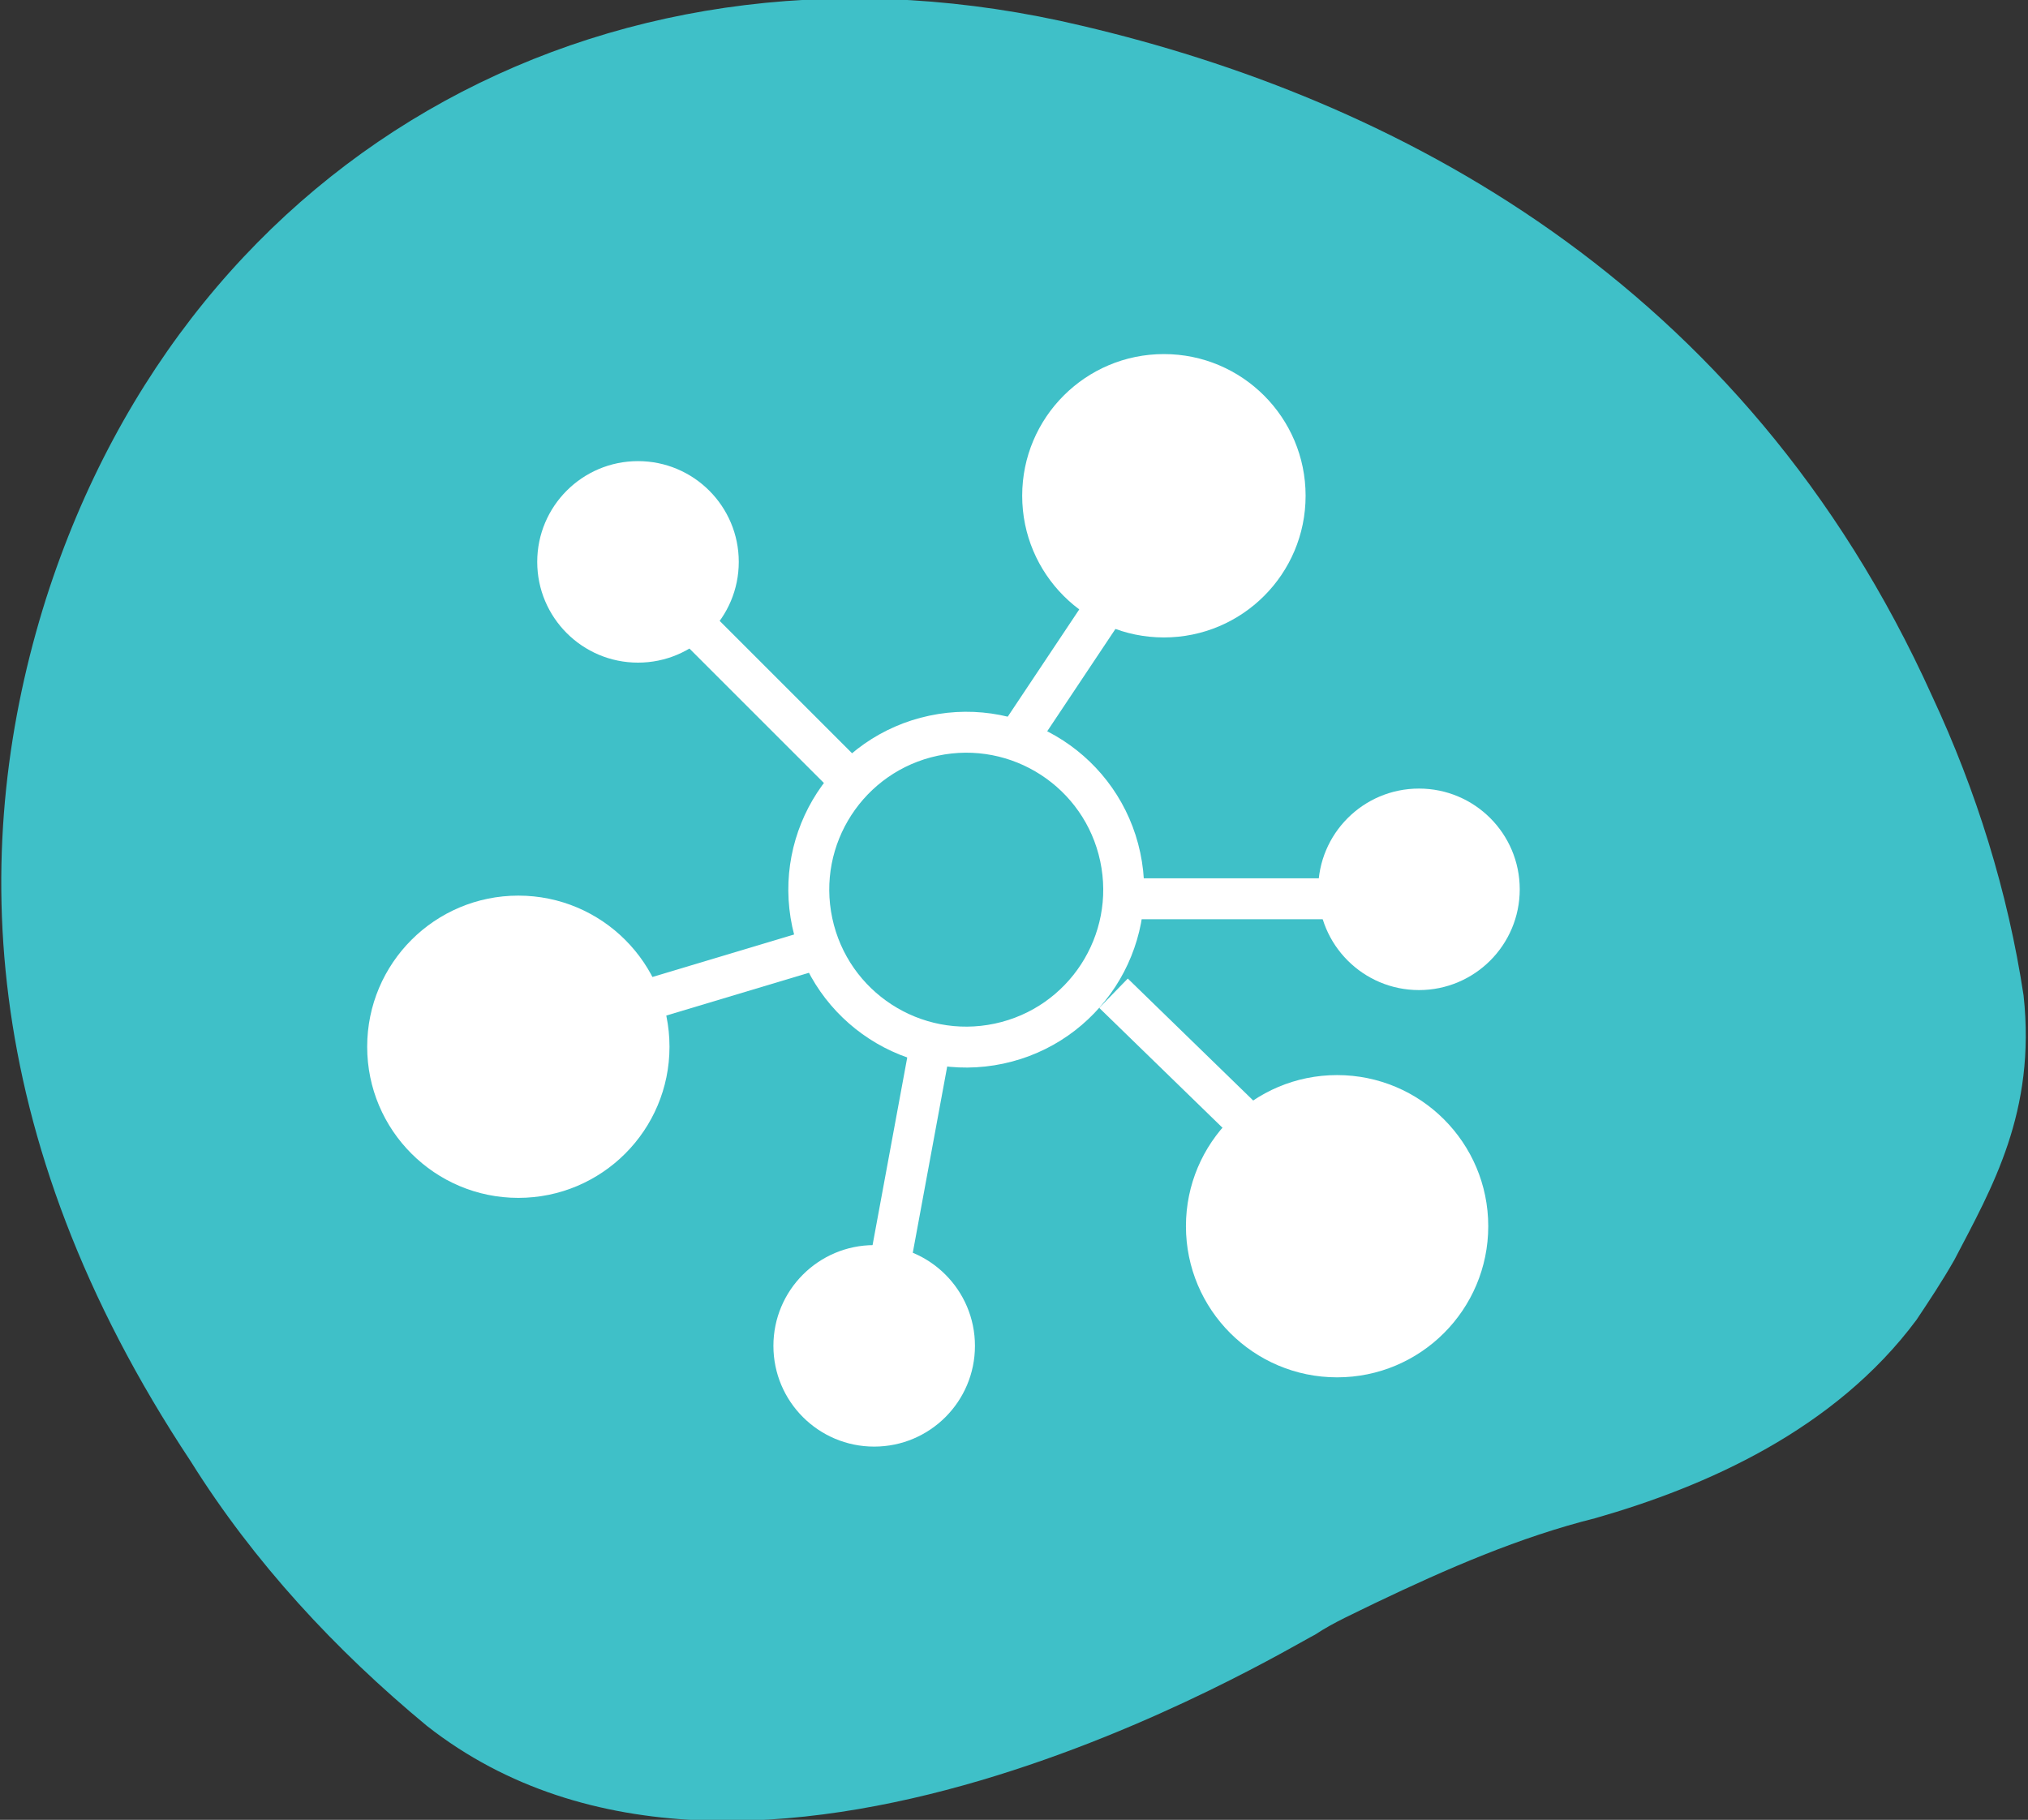<?xml version="1.0" encoding="utf-8"?>
<!-- Generator: Adobe Illustrator 19.0.0, SVG Export Plug-In . SVG Version: 6.00 Build 0)  -->
<svg version="1.1" id="Layer_1" xmlns="http://www.w3.org/2000/svg" xmlns:xlink="http://www.w3.org/1999/xlink" x="0px" y="0px"
	 viewBox="-68.3 93.3 64.4 57.8" style="enable-background:new -68.3 93.3 64.4 57.8;" xml:space="preserve">
<rect x="-68.3" y="93.3" width="64.4" height="57.8" fill="#333333" stroke="none"/>
<style type="text/css">
	.st0{fill:#3FC0C8;}
	.st1{fill:none;}
	.st2{fill:none;stroke:#FFFFFF;stroke-width:1.3;}
	.st3{fill:#FFFFFF;}
</style>
<g id="Group_14814" transform="translate(-648 -1957.156)">
	<g id="Group_14567" transform="translate(-20.54 -57.525)">
		<path id="Path_26619" class="st0" d="M634.6,2108.8c-14.7-3.5-28.3,3.8-32.9,18.2c-2.4,7.6-2.3,17,4.6,27.4c2,3.2,4.6,6,7.5,8.4
			c10.2,8,27.2-2.4,28.2-2.9c0.6-0.4,1.3-0.7,1.9-1c2.3-1.1,4.6-2.1,7-2.7c3.5-1,7.6-2.8,10.2-6.3c0.4-0.6,0.8-1.2,1.2-1.9
			c1.2-2.3,2.6-4.7,2.2-8.4c-0.5-3.3-1.5-6.5-2.9-9.5C655.6,2116.8,644.4,2111.1,634.6,2108.8z"/>
		<g id="Group_14566" transform="translate(0 75.827)">
			<g id="Ellipse_46" transform="matrix(0.978, -0.208, 0.208, 0.978, 703.214, 1975.422)">
				<circle class="st1" cx="-88.4" cy="68.1" r="5.7"/>
				<circle class="st2" cx="-88.4" cy="68.1" r="5"/>
			</g>
			<circle id="Ellipse_47" class="st3" cx="620.5" cy="2050" r="3.2"/>
			<circle id="Ellipse_51" class="st3" cx="645.3" cy="2060.4" r="3.2"/>
			<circle id="Ellipse_50" class="st3" cx="637.2" cy="2047.9" r="4.5"/>
			<circle id="Ellipse_49" class="st3" cx="628" cy="2074.9" r="3.2"/>
			<circle id="Ellipse_48" class="st3" cx="616.7" cy="2065.4" r="4.8"/>
			<circle id="Ellipse_52" class="st3" cx="642.7" cy="2071.1" r="4.8"/>
			<line id="Line_32" class="st2" x1="620.5" y1="2050.2" x2="627.5" y2="2057.2"/>
			<path id="Path_26620" class="st2" d="M635.7,2060.7h9.8"/>
			<path id="Path_26621" class="st2" d="M635.6,2063.7l7.3,7.1"/>
			<path id="Path_26622" class="st2" d="M629.7,2065.8l-1.7,9.2"/>
			<line id="Line_33" class="st2" x1="616.5" y1="2065.2" x2="626.5" y2="2062.2"/>
			<line id="Line_34" class="st2" x1="632.7" y1="2055.4" x2="637.5" y2="2048.2"/>
		</g>
	</g>
</g>
</svg>
